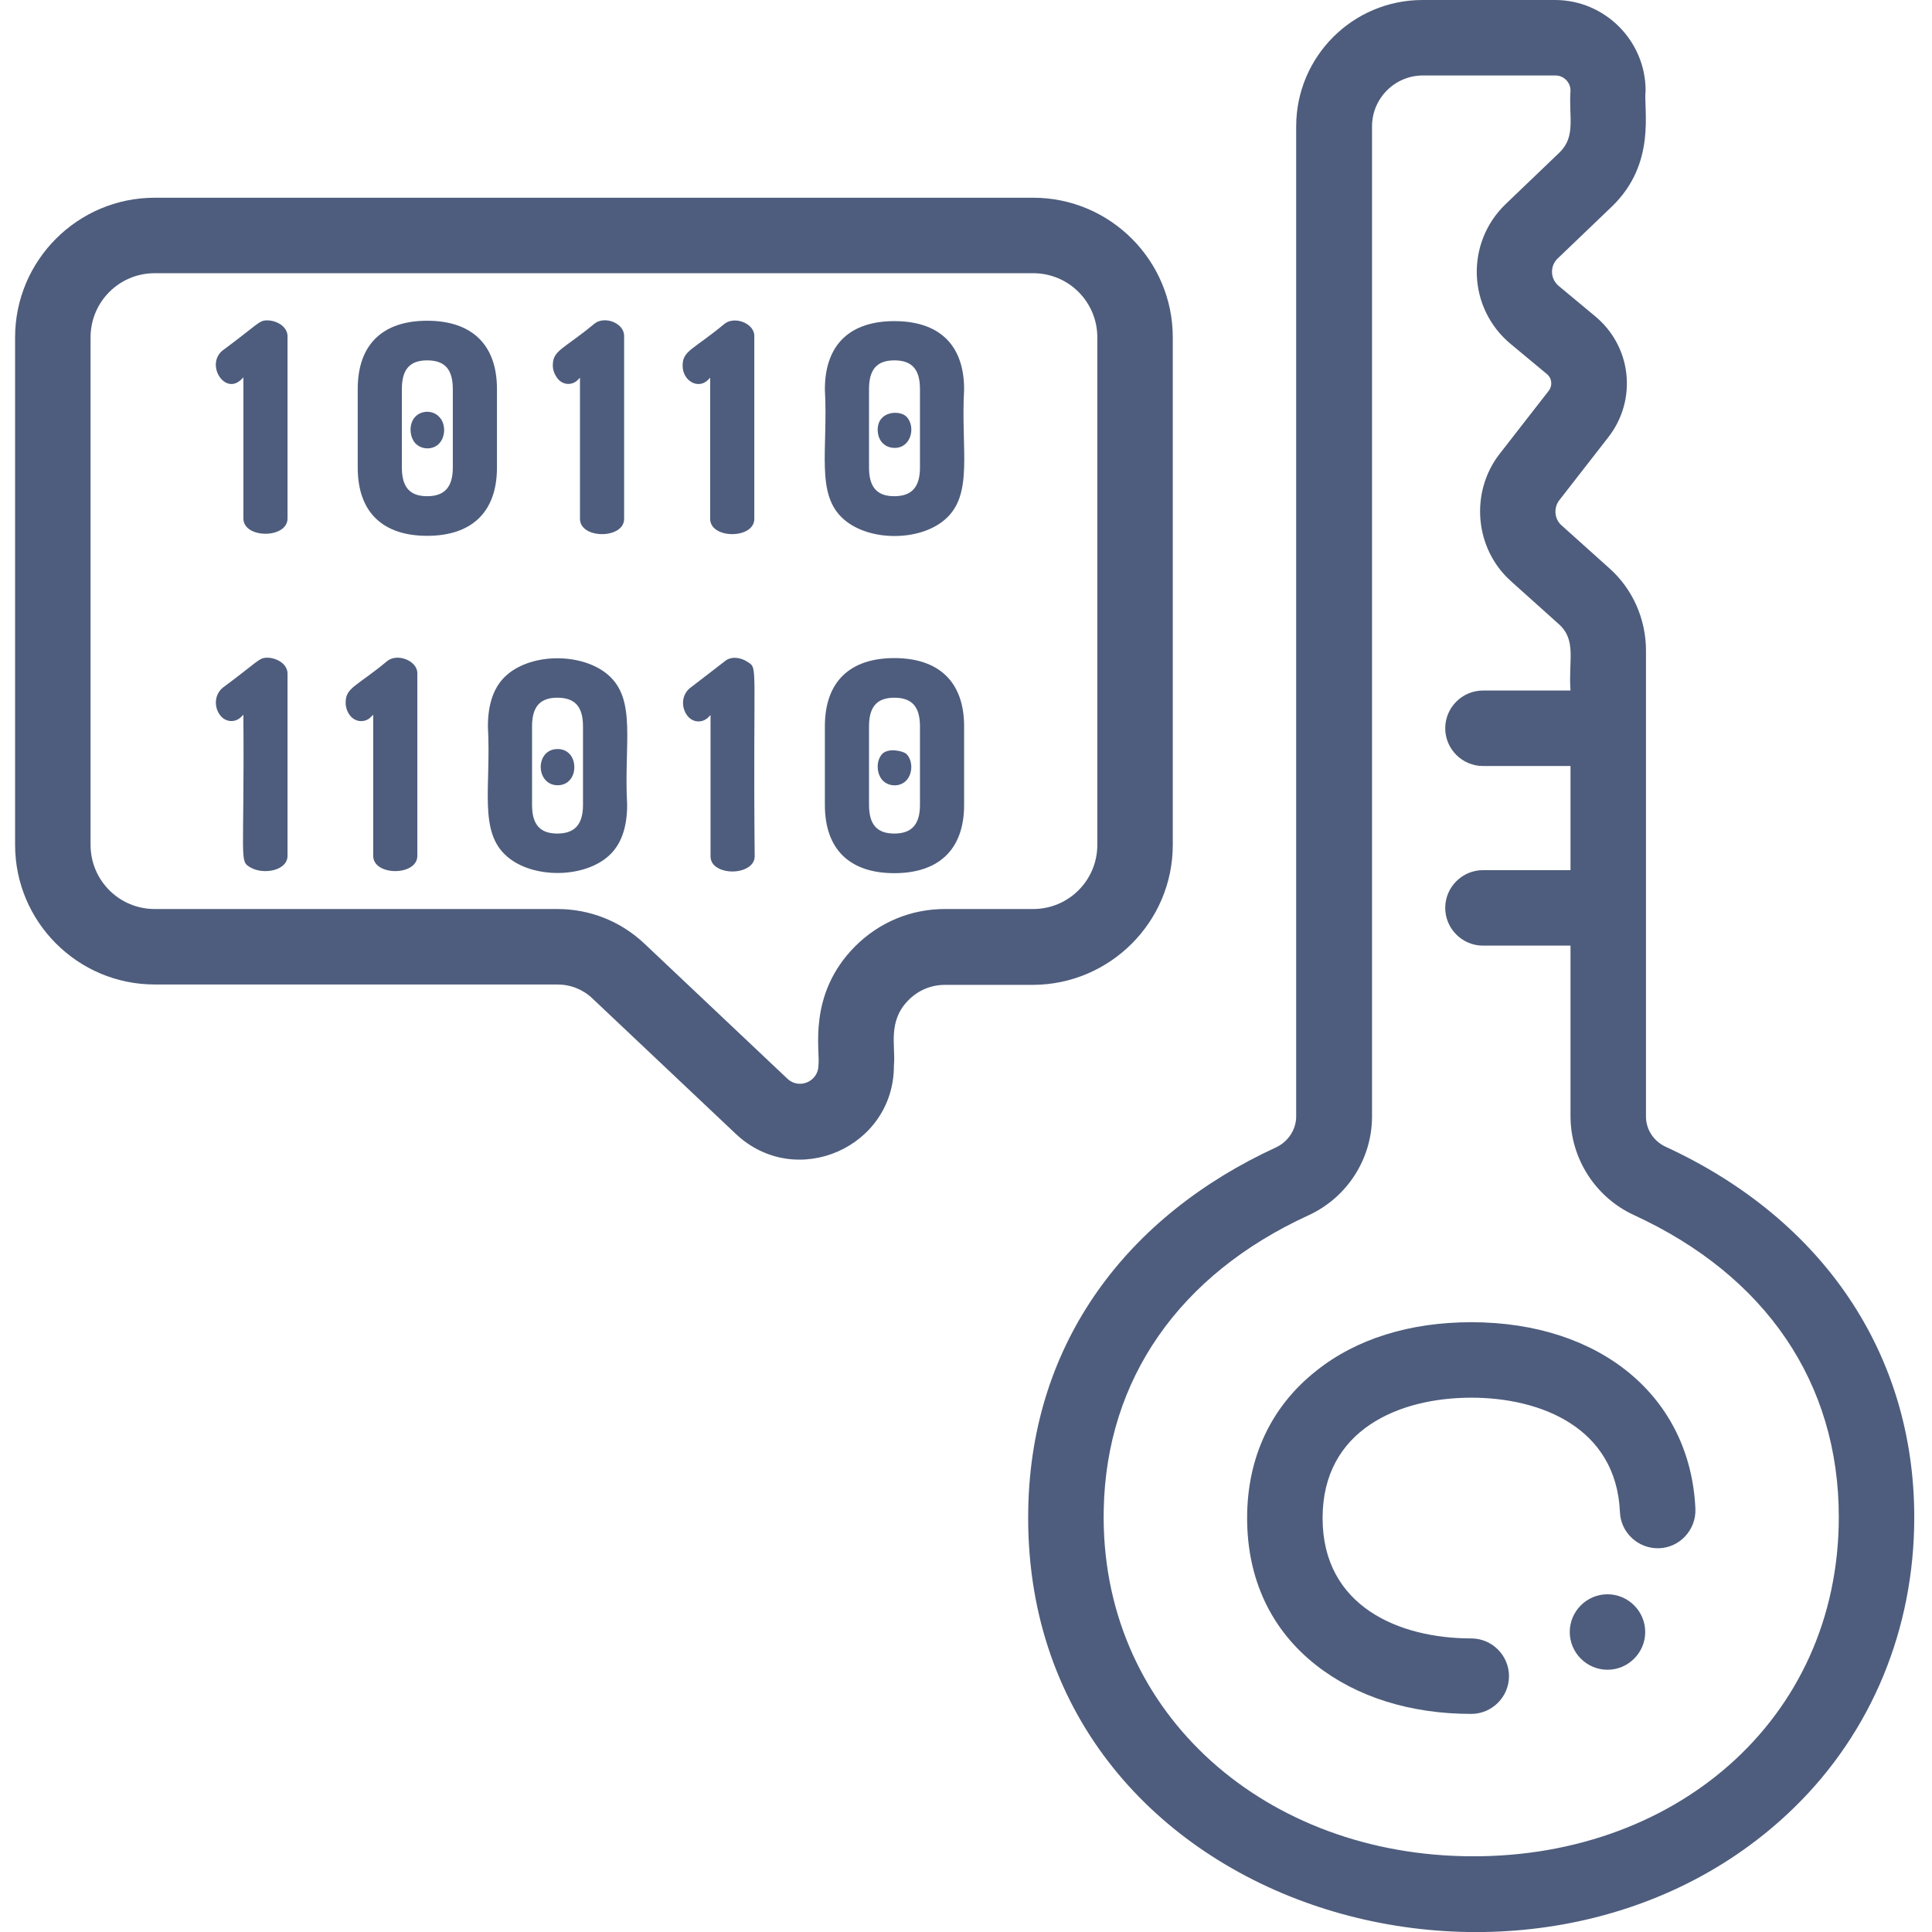 <?xml version="1.0" encoding="utf-8"?>
<!-- Generator: Adobe Illustrator 22.1.0, SVG Export Plug-In . SVG Version: 6.00 Build 0)  -->
<svg version="1.1" id="Layer_1" xmlns="http://www.w3.org/2000/svg" xmlns:xlink="http://www.w3.org/1999/xlink" x="0px" y="0px"
	 viewBox="0 0 512 512" style="enable-background:new 0 0 512 512;" xml:space="preserve">
<style type="text/css">
	.st0{fill:#4E5D7D;}
</style>
<path class="st0" d="M310.8,223.9V89.4c0-20.4-16.6-37-37-37H41c-20.4,0-37,16.6-37,37v134.5c0,20.4,16.6,37,37,37h106.7
	c3.5,0,6.8,1.3,9.3,3.7l38,35.9c15.9,15,42,3.6,41.9-18.2c0.5-5-1.8-11.6,3.9-17.3c2.6-2.6,6-4,9.6-4h23.4
	C294.2,260.9,310.8,244.3,310.8,223.9z M226.6,250.8c-12.7,12.8-9.2,27.7-9.7,31.5c0,4.3-5.1,6.5-8.2,3.6l-38-35.9
	c-6.3-5.9-14.4-9.1-23-9.1H41c-9.4,0-17-7.6-17-17V89.4c0-9.4,7.6-17,17-17h232.8c9.4,0,17,7.6,17,17v134.5c0,9.4-7.6,17-17,17
	h-23.4C241.4,240.9,233,244.4,226.6,250.8z"/>
<path class="st0" d="M70.8,84.9c-2.2,0-2.4,1-11.3,7.6c-5.4,3.5-0.2,12.3,4.3,8.2l0.7-0.7v37.4c0,5.4,11.7,5.4,11.7,0V89
	C76.1,86.5,73.3,84.9,70.8,84.9z"/>
<path class="st0" d="M131.7,103.1c0-12.1-7-18.1-18.5-18.1c-11.5,0-18.4,6-18.4,18.1v20.8c0,12.1,6.9,18.1,18.4,18.1
	c11.5,0,18.5-6,18.5-18.1V103.1z M120,123.9c0,5.2-2.2,7.6-6.8,7.6c-4.6,0-6.7-2.4-6.7-7.6v-20.8c0-5.2,2.1-7.6,6.7-7.6
	c4.7,0,6.8,2.4,6.8,7.6V123.9z"/>
<path class="st0" d="M110,110.5c-1.6,1.7-1.6,5,0,6.9c1.7,1.9,4.9,1.9,6.5,0c1.6-1.8,1.6-5.1,0-6.8
	C114.8,108.6,111.6,108.7,110,110.5z"/>
<path class="st0" d="M153,100.8l0.7-0.7v37.4c0,5.4,11.7,5.4,11.7,0V89c0-3.4-5.2-5.4-7.9-3.2c-8.2,6.8-11,7-11,11
	c0,1.2,0.4,2.3,1.1,3.3C149,102.1,151.5,102.2,153,100.8z"/>
<path class="st0" d="M191.9,85.9c-8.2,6.8-11,7-11,11c0,4,4,6.3,6.6,3.9l0.7-0.7v37.4c0,5.4,11.7,5.4,11.7,0V89
	C199.9,85.7,194.6,83.6,191.9,85.9z"/>
<path class="st0" d="M237,85.1c-11.5,0-18.4,6-18.4,18.1c0.9,16.1-2.6,27.9,5.1,34.5c6.7,5.8,20,5.8,26.7,0
	c7.7-6.6,4.2-18.4,5.1-34.5C255.5,91,248.5,85.1,237,85.1z M243.8,123.9c0,5.2-2.2,7.6-6.8,7.6c-4.6,0-6.7-2.4-6.7-7.6v-20.8
	c0-5.2,2.1-7.6,6.7-7.6c4.7,0,6.8,2.4,6.8,7.6V123.9z"/>
<path class="st0" d="M232.6,113.9c0,2.9,1.9,4.8,4.5,4.8c4.4,0,5.6-5.6,3.2-8.2C238.6,108.6,232.6,108.8,232.6,113.9z"/>
<path class="st0" d="M70.8,174.3c-2.2,0-2.4,1-11.3,7.6c-2.7,1.8-2.9,5.3-1.2,7.6c1.5,2,4,2,5.5,0.6l0.7-0.7
	c0.3,39.3-1.2,38.7,1.9,40.5c3.5,2,9.8,0.8,9.8-3.1v-48.4C76.1,175.9,73.3,174.3,70.8,174.3z"/>
<path class="st0" d="M102.6,175.2c-8.2,6.8-11,7-11,11c0,2.4,1.6,4.9,4.1,4.9c0.9,0,1.8-0.3,2.5-1l0.7-0.7v37.4
	c0,5.4,11.7,5.4,11.7,0v-48.4C110.6,175.1,105.3,173,102.6,175.2z"/>
<path class="st0" d="M147.8,198.5c-6.1,0-5.9,9.6,0,9.6c2.7,0,4.4-2.1,4.4-4.8S150.5,198.5,147.8,198.5z"/>
<path class="st0" d="M161.1,178.8c-6.8-5.8-20-5.8-26.7,0c-3.4,2.9-5.1,7.5-5.1,13.7c0.9,16.1-2.6,27.9,5.1,34.5
	c6.7,5.8,20,5.8,26.7,0c3.4-2.9,5.1-7.5,5.1-13.7C165.3,197,168.8,185.4,161.1,178.8z M154.5,213.3c0,5.2-2.2,7.6-6.8,7.6
	c-4.6,0-6.7-2.4-6.7-7.6v-20.8c0-5.2,2.1-7.6,6.7-7.6c4.7,0,6.8,2.4,6.8,7.6V213.3z"/>
<path class="st0" d="M198.1,175.4c-1.8-1.2-4.4-1.6-6.1-0.1l-8.7,6.7c-2.7,1.8-2.9,5.3-1.2,7.6c1.5,2,4,2,5.5,0.6l0.7-0.7v37.4
	c0,0.9,0.3,2.2,1.9,3.1c3.4,2,9.8,0.8,9.8-3.1C199.5,175.2,201,177.3,198.1,175.4z"/>
<path class="st0" d="M233.8,199.8c-1.6,1.7-1.6,5,0,6.9c1.7,1.9,4.9,1.9,6.5,0c1.6-1.8,1.6-5.1,0-6.8
	C239.5,199,235.4,198.1,233.8,199.8z"/>
<path class="st0" d="M237,174.4c-11.5,0-18.4,6-18.4,18.1v20.8c0,12.1,6.9,18.1,18.4,18.1c11.5,0,18.5-6,18.5-18.1v-20.8
	C255.5,180.4,248.5,174.4,237,174.4z M243.8,213.3c0,5.2-2.2,7.6-6.8,7.6c-4.6,0-6.7-2.4-6.7-7.6v-20.8c0-5.2,2.1-7.6,6.7-7.6
	c4.7,0,6.8,2.4,6.8,7.6V213.3z"/>
<path class="st0" d="M441.4,303.9c-3.2-1.5-5.2-4.6-5.2-8V172.4c0-8.3-3.5-16.3-9.7-21.8l-12.7-11.4c-1.9-1.7-2.1-4.6-0.6-6.6
	l13-16.7c7.8-10,6.2-24.2-3.6-32.2l-9.5-7.9c-2.3-1.9-2.4-5.3-0.3-7.3l14.3-13.7c12-11.5,8.4-25.8,9-30.8c0-13.2-10.8-24-24-24
	h-35.1c-18.5,0-33.5,15-33.5,33.5v262.4c0,3.4-2.1,6.6-5.2,8.1c-39.6,18.2-64.9,51.6-65.8,95.7C270.3,507,407,545.9,475.5,479
	c20.5-20,31.8-47.3,31.8-76.9C507.3,359,483.3,323.2,441.4,303.9z M387.5,491.9c-53.8-1.3-96.1-39.1-95-91.9
	c0.7-34.5,20-62.2,54.2-77.9c10.3-4.7,16.9-15,16.9-26.2V33.5c0-7.4,6-13.5,13.5-13.5h35.1c2.2,0,4,1.8,4,4
	c-0.5,7,1.5,12.1-2.9,16.4L399,54.1c-10.7,10.3-10.1,27.6,1.4,37.1l9.5,7.9c1.4,1.1,1.6,3.1,0.5,4.5l-13,16.7
	c-7.9,10.2-6.6,25.1,3,33.7l12.7,11.4c4.8,4.3,2.5,9.7,3.1,17.6H393c-5.5,0-10,4.5-10,10c0,5.5,4.5,10,10,10h23.2v27.6H393
	c-5.5,0-10,4.5-10,10c0,5.5,4.5,10,10,10h23.2v45.2c0,11.2,6.6,21.5,16.8,26.2c35,16.1,54.3,44.5,54.3,80
	C487.3,456.1,443.1,493.3,387.5,491.9z"/>
<path class="st0" d="M389.9,350.4c-16.2,0-30.5,4.4-41.1,12.9c-11.9,9.4-18.3,22.9-18.3,39s6.3,29.6,18.3,39
	c10.7,8.4,24.9,12.9,41.1,12.9c5.5,0,10-4.5,10-10c0-5.5-4.5-10-10-10c-19,0-39.4-8.4-39.4-31.9s20.4-31.9,39.4-31.9
	c18.4,0,38.4,7.9,39.4,30.3c0.2,5.5,4.9,9.8,10.4,9.6c5.5-0.2,9.8-4.9,9.6-10.4C448,370.2,424.2,350.4,389.9,350.4z"/>
<path class="st0" d="M426,422.5c-5.5,0-10,4.5-10,10s4.5,10,10,10h0c5.5,0,10-4.5,10-10S431.5,422.5,426,422.5z"/>
</svg>
